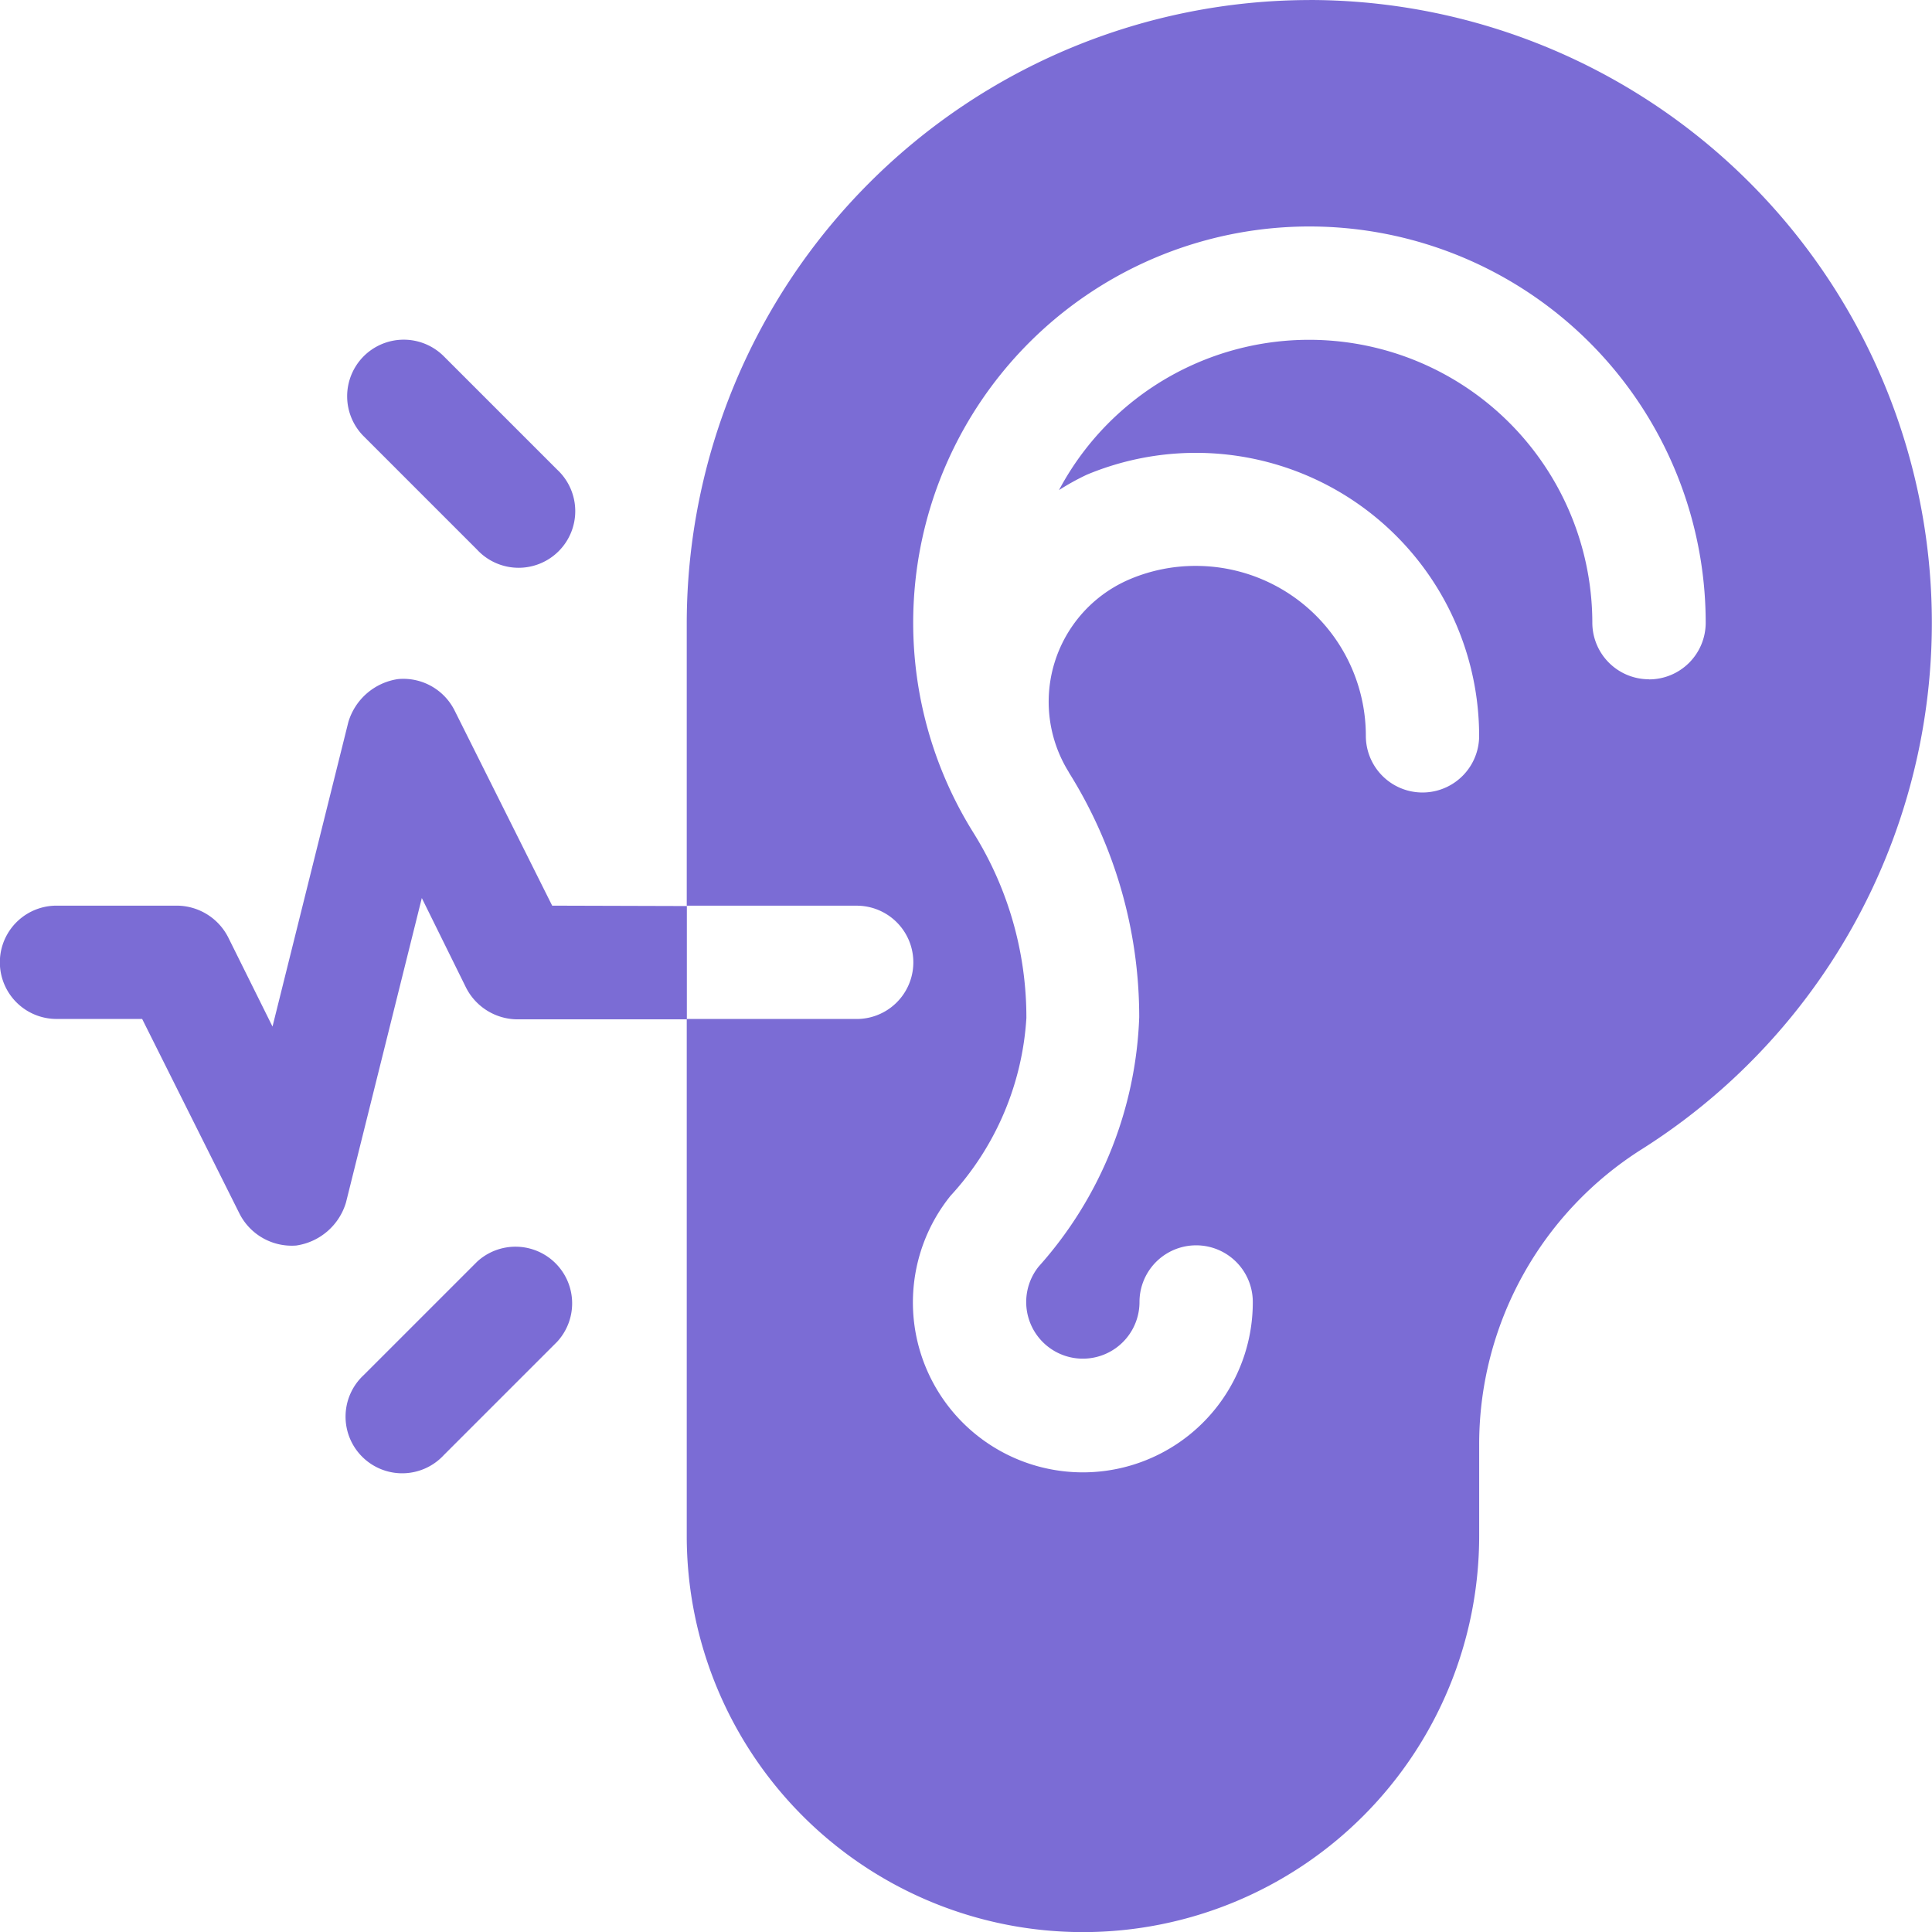 <svg id="noun-hearing-5149541" xmlns="http://www.w3.org/2000/svg" width="54.569" height="54.57" viewBox="0 0 54.569 54.57">
  <path id="Контур_36" data-name="Контур 36" d="M286.646-.006A17.617,17.617,0,0,0,269.06,17.58v7.994h4.8a1.6,1.6,0,0,1,0,3.2h-4.8v14.6a11.191,11.191,0,0,0,22.382,0V40.793a9.857,9.857,0,0,1,4.6-8.345,17.59,17.59,0,0,0-9.4-32.455Zm9.592,19.185a1.6,1.6,0,0,1-1.6-1.6,8,8,0,0,0-15.064-3.743,6.857,6.857,0,0,1,.788-.436,8,8,0,0,1,11.079,7.377,1.6,1.6,0,1,1-3.2,0,4.8,4.8,0,0,0-4.8-4.8,4.746,4.746,0,0,0-1.848.368,3.76,3.76,0,0,0-1.74,5.46.021.021,0,0,1,0,.005,13.011,13.011,0,0,1,1.987,6.913A11.155,11.155,0,0,1,279,35.767a1.6,1.6,0,1,0,2.848,1,1.6,1.6,0,1,1,3.2,0,4.8,4.8,0,1,1-8.537-3,8.138,8.138,0,0,0,2.142-5.023,9.842,9.842,0,0,0-1.5-5.237,11.192,11.192,0,1,1,20.687-5.925,1.6,1.6,0,0,1-1.6,1.6Z" transform="translate(-249.663 0.007)" fill="#7b6cd5"/>
  <path id="Контур_37" data-name="Контур 37" d="M85.6,203.2l-2.75-5.5a1.619,1.619,0,0,0-1.6-.9,1.725,1.725,0,0,0-1.407,1.215l-2.142,8.6L76.452,204.1a1.637,1.637,0,0,0-1.439-.9H71.6a1.6,1.6,0,1,0,0,3.2h2.419l2.75,5.5a1.656,1.656,0,0,0,1.6.9,1.725,1.725,0,0,0,1.407-1.215l2.142-8.6,1.247,2.526a1.637,1.637,0,0,0,1.439.9h4.8v-3.2Z" transform="translate(-70.004 -177.62)" fill="#7b6cd5"/>
  <path id="Контур_38" data-name="Контур 38" d="M173.353,366.858l3.2-3.2a1.6,1.6,0,0,0-2.261-2.261l-3.2,3.2a1.6,1.6,0,1,0,2.261,2.261Z" transform="translate(-160.818 -325.759)" fill="#7b6cd5"/>
  <path id="Контур_39" data-name="Контур 39" d="M171.091,98.911a1.6,1.6,0,0,0,0,2.261l3.2,3.2a1.6,1.6,0,1,0,2.261-2.261l-3.2-3.2A1.6,1.6,0,0,0,171.091,98.911Z" transform="translate(-160.818 -88.849)" fill="#7b6cd5"/>
</svg>
